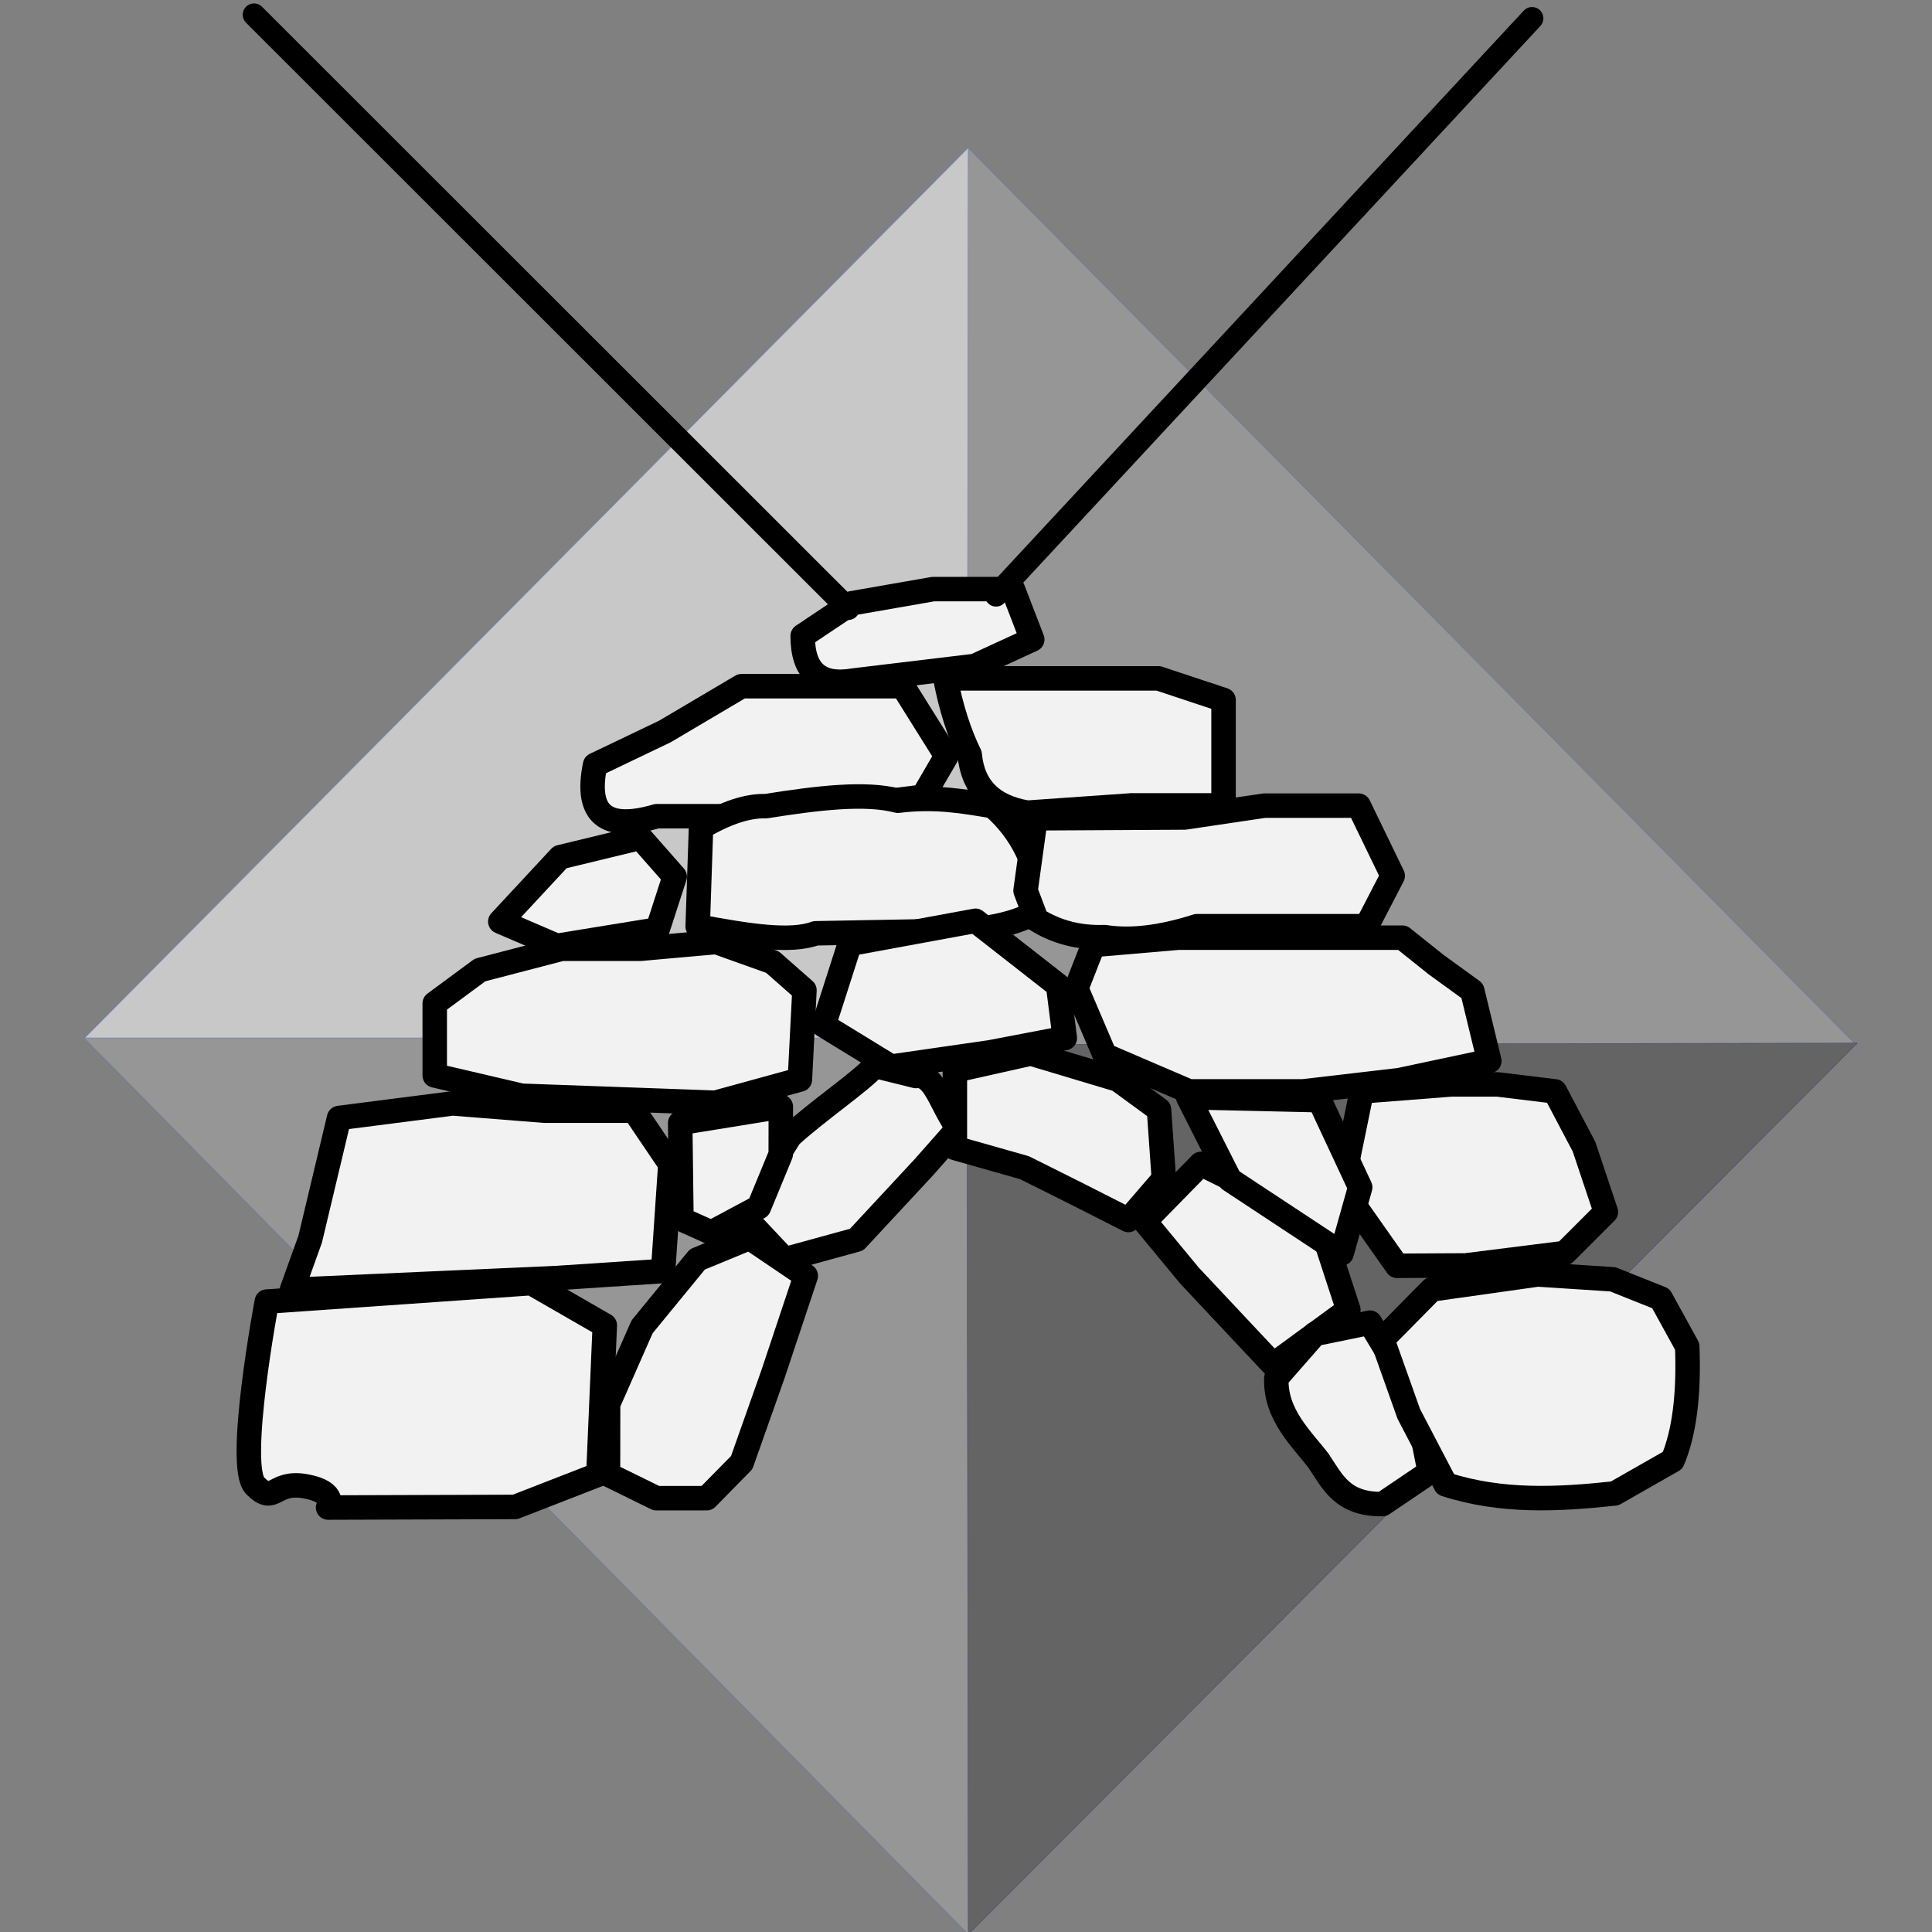 <?xml version="1.0" encoding="UTF-8" standalone="no"?>
<svg id="svg2" stroke-linejoin="round" xmlns:rdf="http://www.w3.org/1999/02/22-rdf-syntax-ns#" xmlns="http://www.w3.org/2000/svg" fill-rule="evenodd" xml:space="preserve" stroke-linecap="round" height="5470" width="5470" version="1.1" stroke-miterlimit="1.414" xmlns:cc="http://creativecommons.org/ns#" xmlns:dc="http://purl.org/dc/elements/1.1/"><rect width="100%" height="100%" fill="#808080" stroke="none"/><g id="g3914" transform="translate(17.432,29.013)"><g id="g8" fill="#c8c8c8"><path id="path10" d="m2725,388.95,0,2523.4-2504.7,0l2504.7-2523.4z" stroke="#7294f4" stroke-width="1px" fill="#c8c8c8"/></g><g id="g12" fill="#969696"><path id="path14" d="m2725,5448.7,0-2539.1-2504.7,0,2504.7,2539.1z" stroke="#546db2" stroke-width="1px" fill="#969696"/></g><g id="g16" fill="#969696"><path id="path18" d="M5241,2932.9,2720.2,2929.2,2723.9,389.63,5241,2932.9z" stroke="#546db2" stroke-width="1px" fill="#969696"/></g><g id="g20" fill="#646464"><path id="path22" d="m5241,2924.3-2520.8,3.72,3.72,2519.9,2517.1-2523.6z" stroke="#303f6a" stroke-width="1px" fill="#646464"/></g><path id="path26" d="m737.98,3656.1s-87.881,467.24-32.712,521.85,50.228-15.31,141.92,1.04c91.694,16.36,64.251,60.21,64.251,60.21l529.58-1.7,235.72-91.72,18.17-422.4-207.72-119.6-749.22,52.32z" stroke="#000" stroke-width="69.33px" fill="#f2f2f2"/><path id="path28" d="m860.79,3479.3,81.742-342.98,321.56-41.3,260.54,20.65,253.58,0,102.32,151.27-20.57,302.61-299.29,19.8-751.54,33.56,51.66-143.61z" stroke="#000" stroke-width="69.33px" fill="#f2f2f2"/><path id="path30" d="m1704,4145.6,136.73,67.13,142.76,0,98.99-100.69,88.54-250.25,92.96-278.64-159-107.57-148.02,61.09-156.45,190.86-96.28,218.4-0.23,199.67z" stroke="#000" stroke-width="69.33px" fill="#f2f2f2"/><path id="path32" d="m1213.4,3015.8,0-203.77,128.14-94.66,231.39-60.25,223.57,0,213.71-19.15,159.33,56.9,90.63,79.8-12.92,252.82-239.24,65.65-548.46-19.8-246.15-57.54z" stroke="#000" stroke-width="69.33px" fill="#f2f2f2"/><path id="path34" d="m2081.9,3406.8,137.5-219.25c80.84-73.7,202.56-155.61,239.77-198.94l116.34,28.8c54.81-6.84,71.23,83.72,119.92,148.26l-97.56,110.43-190.09,204.63-203.77,55.93-122.11-129.86z" stroke="#000" stroke-width="69.33px" fill="#f2f2f2"/><path id="path36" d="m3147.9,3027.7-246.78-74.01-215.07,48.18,0,219.25,196.98,55.83,149.64,74.78,144.62,73.39,100.45-116.46-13.76-196.12-116.08-84.84z" stroke="#000" stroke-width="69.33px" fill="#f2f2f2"/><path id="path38" d="m3382.5,3266.4,149.64,73.93,194.87,115.23,73.08,223.65-212.89,155.67-236.56-251.95-127.29-153.98,159.15-162.55z" stroke="#000" stroke-width="69.33px" fill="#f2f2f2"/><path id="path40" d="m3861.3,3715.8,127.25,211.78,42.11,211.31-133.95,90.52c-113.9,1.21-140.78-62.88-181.08-122.61-45.3-59.76-123.85-130.28-119.28-234.48l109.08-124.55,155.87-31.97z" stroke="#000" stroke-width="69.33px" fill="#f2f2f2"/><path id="path42" d="m1399.1,2580.2,169.44-182.35,227.36-55.08,96.9,110.14-48.49,149.58-285.13,46.46-160.08-68.75z" stroke="#000" stroke-width="69.33px" fill="#f2f2f2"/><path id="path44" d="m1667.4,2136.6,197.75-94.66,216.77-128.15,456.58,0,123.81,197.75-67.12,115.3-444.52,54.99-308.65,0c-144.92,42.84-203.13-5.57-174.62-145.23z" stroke="#000" stroke-width="69.33px" fill="#f2f2f2"/><path id="path46" d="m1957.9,2594c142.54,26.47,261.45,45.88,333.86,19.41l310.96-5.64c157.22,2.57,267.37-19.68,330.47-66.74-10.76-119.95-57.27-215.79-139.53-287.53-80.06-13.34-162.05-28.77-268.89-15.43-91.12-23.95-223.52-8.52-374.31,15.43-51.13-1.61-112.17,18.44-183.12,60.16l-9.44,280.34z" stroke="#000" stroke-width="69.33px" fill="#f2f2f2"/><path id="path48" d="m2388.5,2643.4-74.01,230.53,190.94,116.93,280.26-40.44,211.61-40.45-18.97-149.12-233.94-182.88-355.89,65.43z" stroke="#000" stroke-width="69.33px" fill="#f2f2f2"/><path id="path50" d="m4075.4,4173.6c159.3,51.37,318.94,42.82,478.63,25.7l164.26-93.66c32.91-78.48,46.65-185.97,41.22-322.48l-74.78-135.87-135.88-54.21-212.36-13.77-300.16,42.31-140.03,141.75,74.86,210.66,104.24,199.57z" stroke="#000" stroke-width="69.33px" fill="#f2f2f2"/><path id="path52" d="m3838,3061,253.58-19.79,130.7,0,162.55,19.79,82.52,156.53,61.87,184.83-116.08,116.08-281.11,35.33-194.19,1.04-155.75-221.2,55.91-272.61z" stroke="#000" stroke-width="69.33px" fill="#f2f2f2"/><path id="path54" d="m3671.3,3061-322.41,0-238.27-102.31-80.81-189.24,48.1-122.96,239.89-20.65,635.46,0,94.58,75.63,103.16,74.86,48.18,198.6-254.5,54.21-273.38,31.86z" stroke="#000" stroke-width="69.33px" fill="#f2f2f2"/><path id="path56" d="m2914.4,2287.8,422.31-2.32,225.27-33.48,267.43,0,96.28,198.59-74.01,142.76-480.56,0c-100.74,32.28-187.77,42.56-261.07,30.86-71.72,2.6-135.99-13.85-192.81-49.36l-31.08-82.19,28.24-204.86z" stroke="#000" stroke-width="69.33px" fill="#f2f2f2"/><path id="path58" d="m2659.2,1891.7,603.6,0,183.98,61.09,0,298.44-260.47,0-294.95,20.64c-100.08-16.77-154.52-71.52-163.33-164.25-29.85-60.99-52.79-132.97-68.83-215.92z" stroke="#000" stroke-width="69.33px" fill="#f2f2f2"/><path id="path60" d="m2255.2,1771.3,137.5-91.99,232.16-40.45,225.28,0,54.98,142.76-162.55,74.86-342.98,41.22c-96.39,16.74-144.52-25.39-144.39-126.4z" stroke="#000" stroke-width="69.33px" fill="#f2f2f2"/><path id="path62" d="m3718.4,3085.9,115.23,246.7-52.67,187.14-316.16-208.57-118.28-233.72,371.88,8.45z" stroke="#000" stroke-width="69.33px" fill="#f2f2f2"/><path id="path64" d="m1908.4,3150.4,284.89-46.1-0.25,134.65-61.74,149.64-134.85,72.23-84.56-37.88-3.49-272.54z" stroke="#000" stroke-width="69.33px" fill="#f2f2f2"/><path id="path66" d="M2802.7,1656.4,4320.2,22.876" stroke="#000" stroke-width="64px" fill="#f2f2f2"/><path id="path68" d="M2384.3,1694.3,701.79,12.667" stroke="#000" stroke-width="64px" fill="#f2f2f2"/></g></svg>
